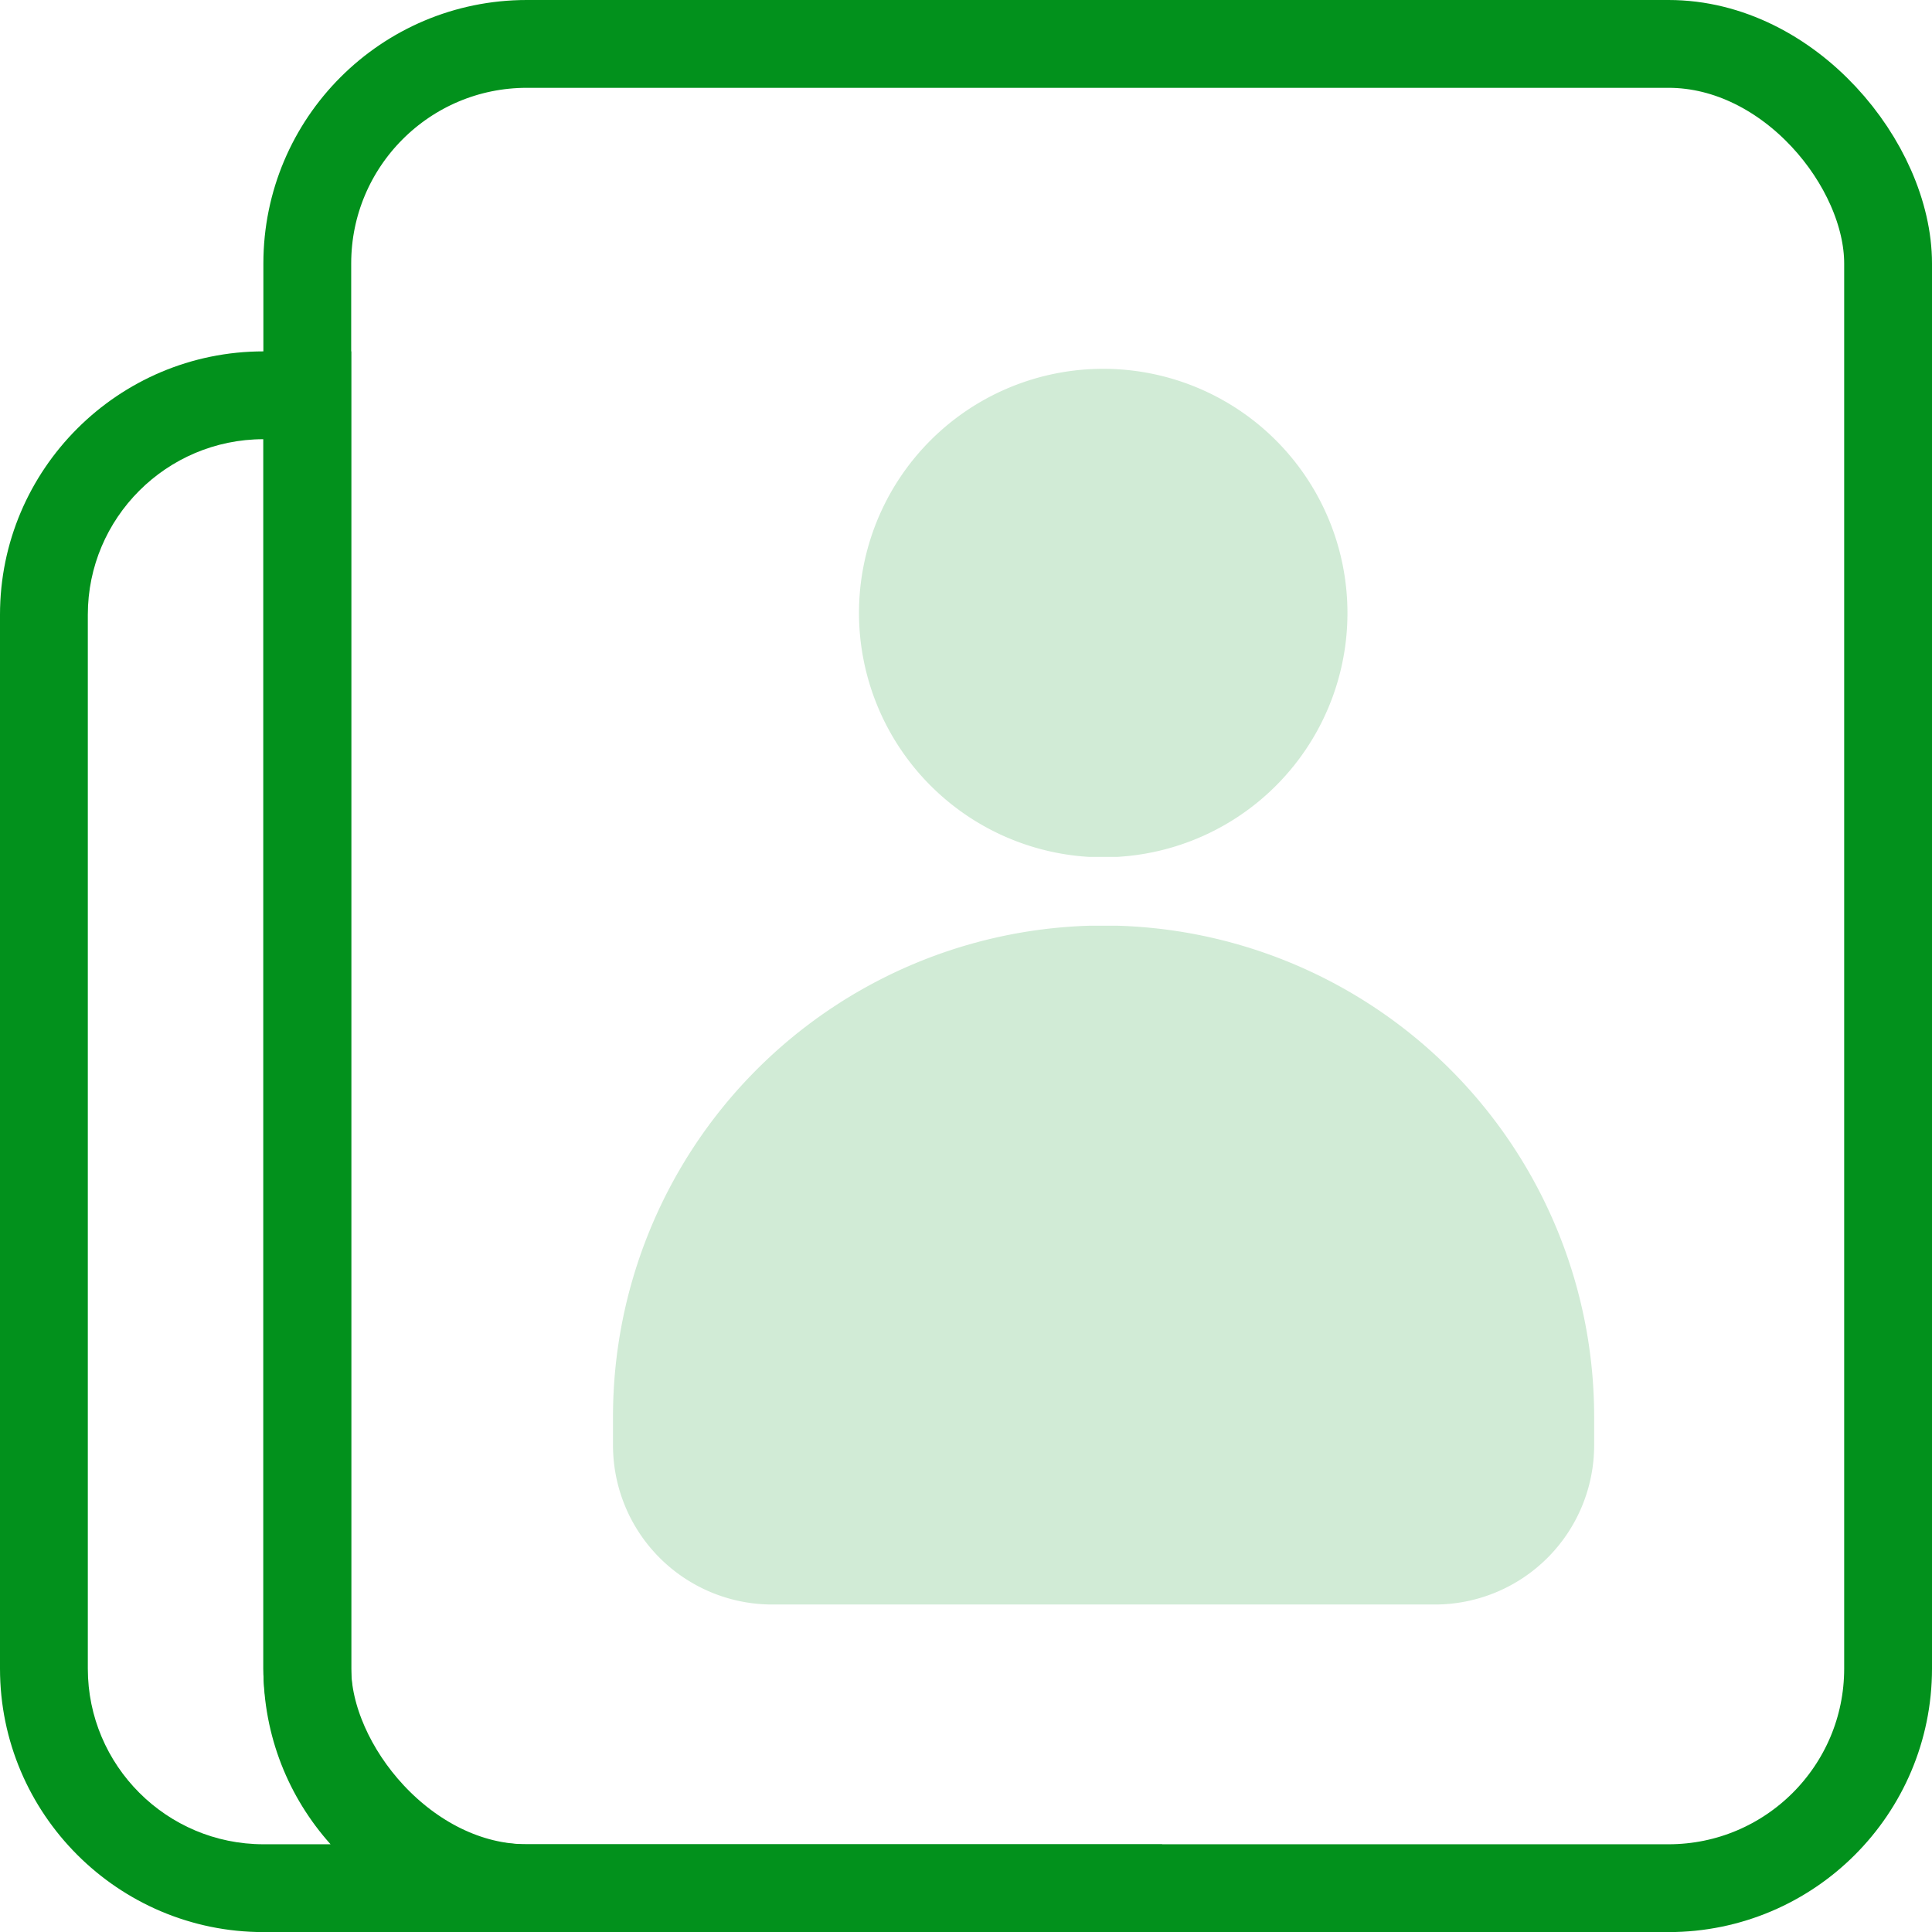 <svg xmlns="http://www.w3.org/2000/svg" width="21.999" height="22" viewBox="0 0 21.999 22">
  <g id="find" transform="translate(-0.001 0.174)">
    <g id="Subtraction_5" data-name="Subtraction 5" transform="translate(-9814 1534)" fill="none">
      <path d="M9825-1512.174h-8a3,3,0,0,1-3-3v-12a3,3,0,0,1,3-3h1v15a2,2,0,0,0,2,2h7.237A3.006,3.006,0,0,1,9825-1512.174Z" stroke="none"/>
      <path d="M 9817.765 -1513.174 C 9817.289 -1513.705 9817 -1514.406 9817 -1515.174 L 9817 -1529.173 C 9815.897 -1529.172 9815.001 -1528.276 9815.001 -1527.175 L 9815.001 -1515.174 C 9815.001 -1514.071 9815.898 -1513.174 9817.001 -1513.174 L 9817.765 -1513.174 M 9825 -1512.174 L 9817.001 -1512.174 C 9815.347 -1512.174 9814.001 -1513.52 9814.001 -1515.174 L 9814.001 -1527.175 C 9814.001 -1528.828 9815.347 -1530.173 9817.001 -1530.173 L 9818 -1530.173 L 9818 -1515.174 C 9818 -1514.071 9818.896 -1513.173 9819.999 -1513.173 L 9827.236 -1513.173 C 9826.667 -1512.538 9825.852 -1512.174 9825 -1512.174 Z" stroke="none" fill="#02911c"/>
    </g>
    <g id="Rectangle_17621" data-name="Rectangle 17621" transform="translate(3 -0.174)" fill="none" stroke="#02911c" stroke-width="1">
      <rect width="19" height="22" rx="3" stroke="none"/>
      <rect x="0.5" y="0.5" width="18" height="21" rx="2.5" fill="none"/>
    </g>
    <path id="Path_7705" data-name="Path 7705" d="M11.782,96.077a2.781,2.781,0,1,1,2.941,2.776H14.4A2.785,2.785,0,0,1,11.782,96.077Zm8.371,9.477a1.814,1.814,0,0,1-1.812,1.812H10.793a1.814,1.814,0,0,1-1.812-1.812v-.331a5.594,5.594,0,0,1,5.42-5.586c.054,0,.112,0,.166,0s.112,0,.166,0a5.594,5.594,0,0,1,5.42,5.586Z" transform="translate(-2 -89.27)" fill="#02911c" opacity="0.18"/>
  </g>
</svg>
